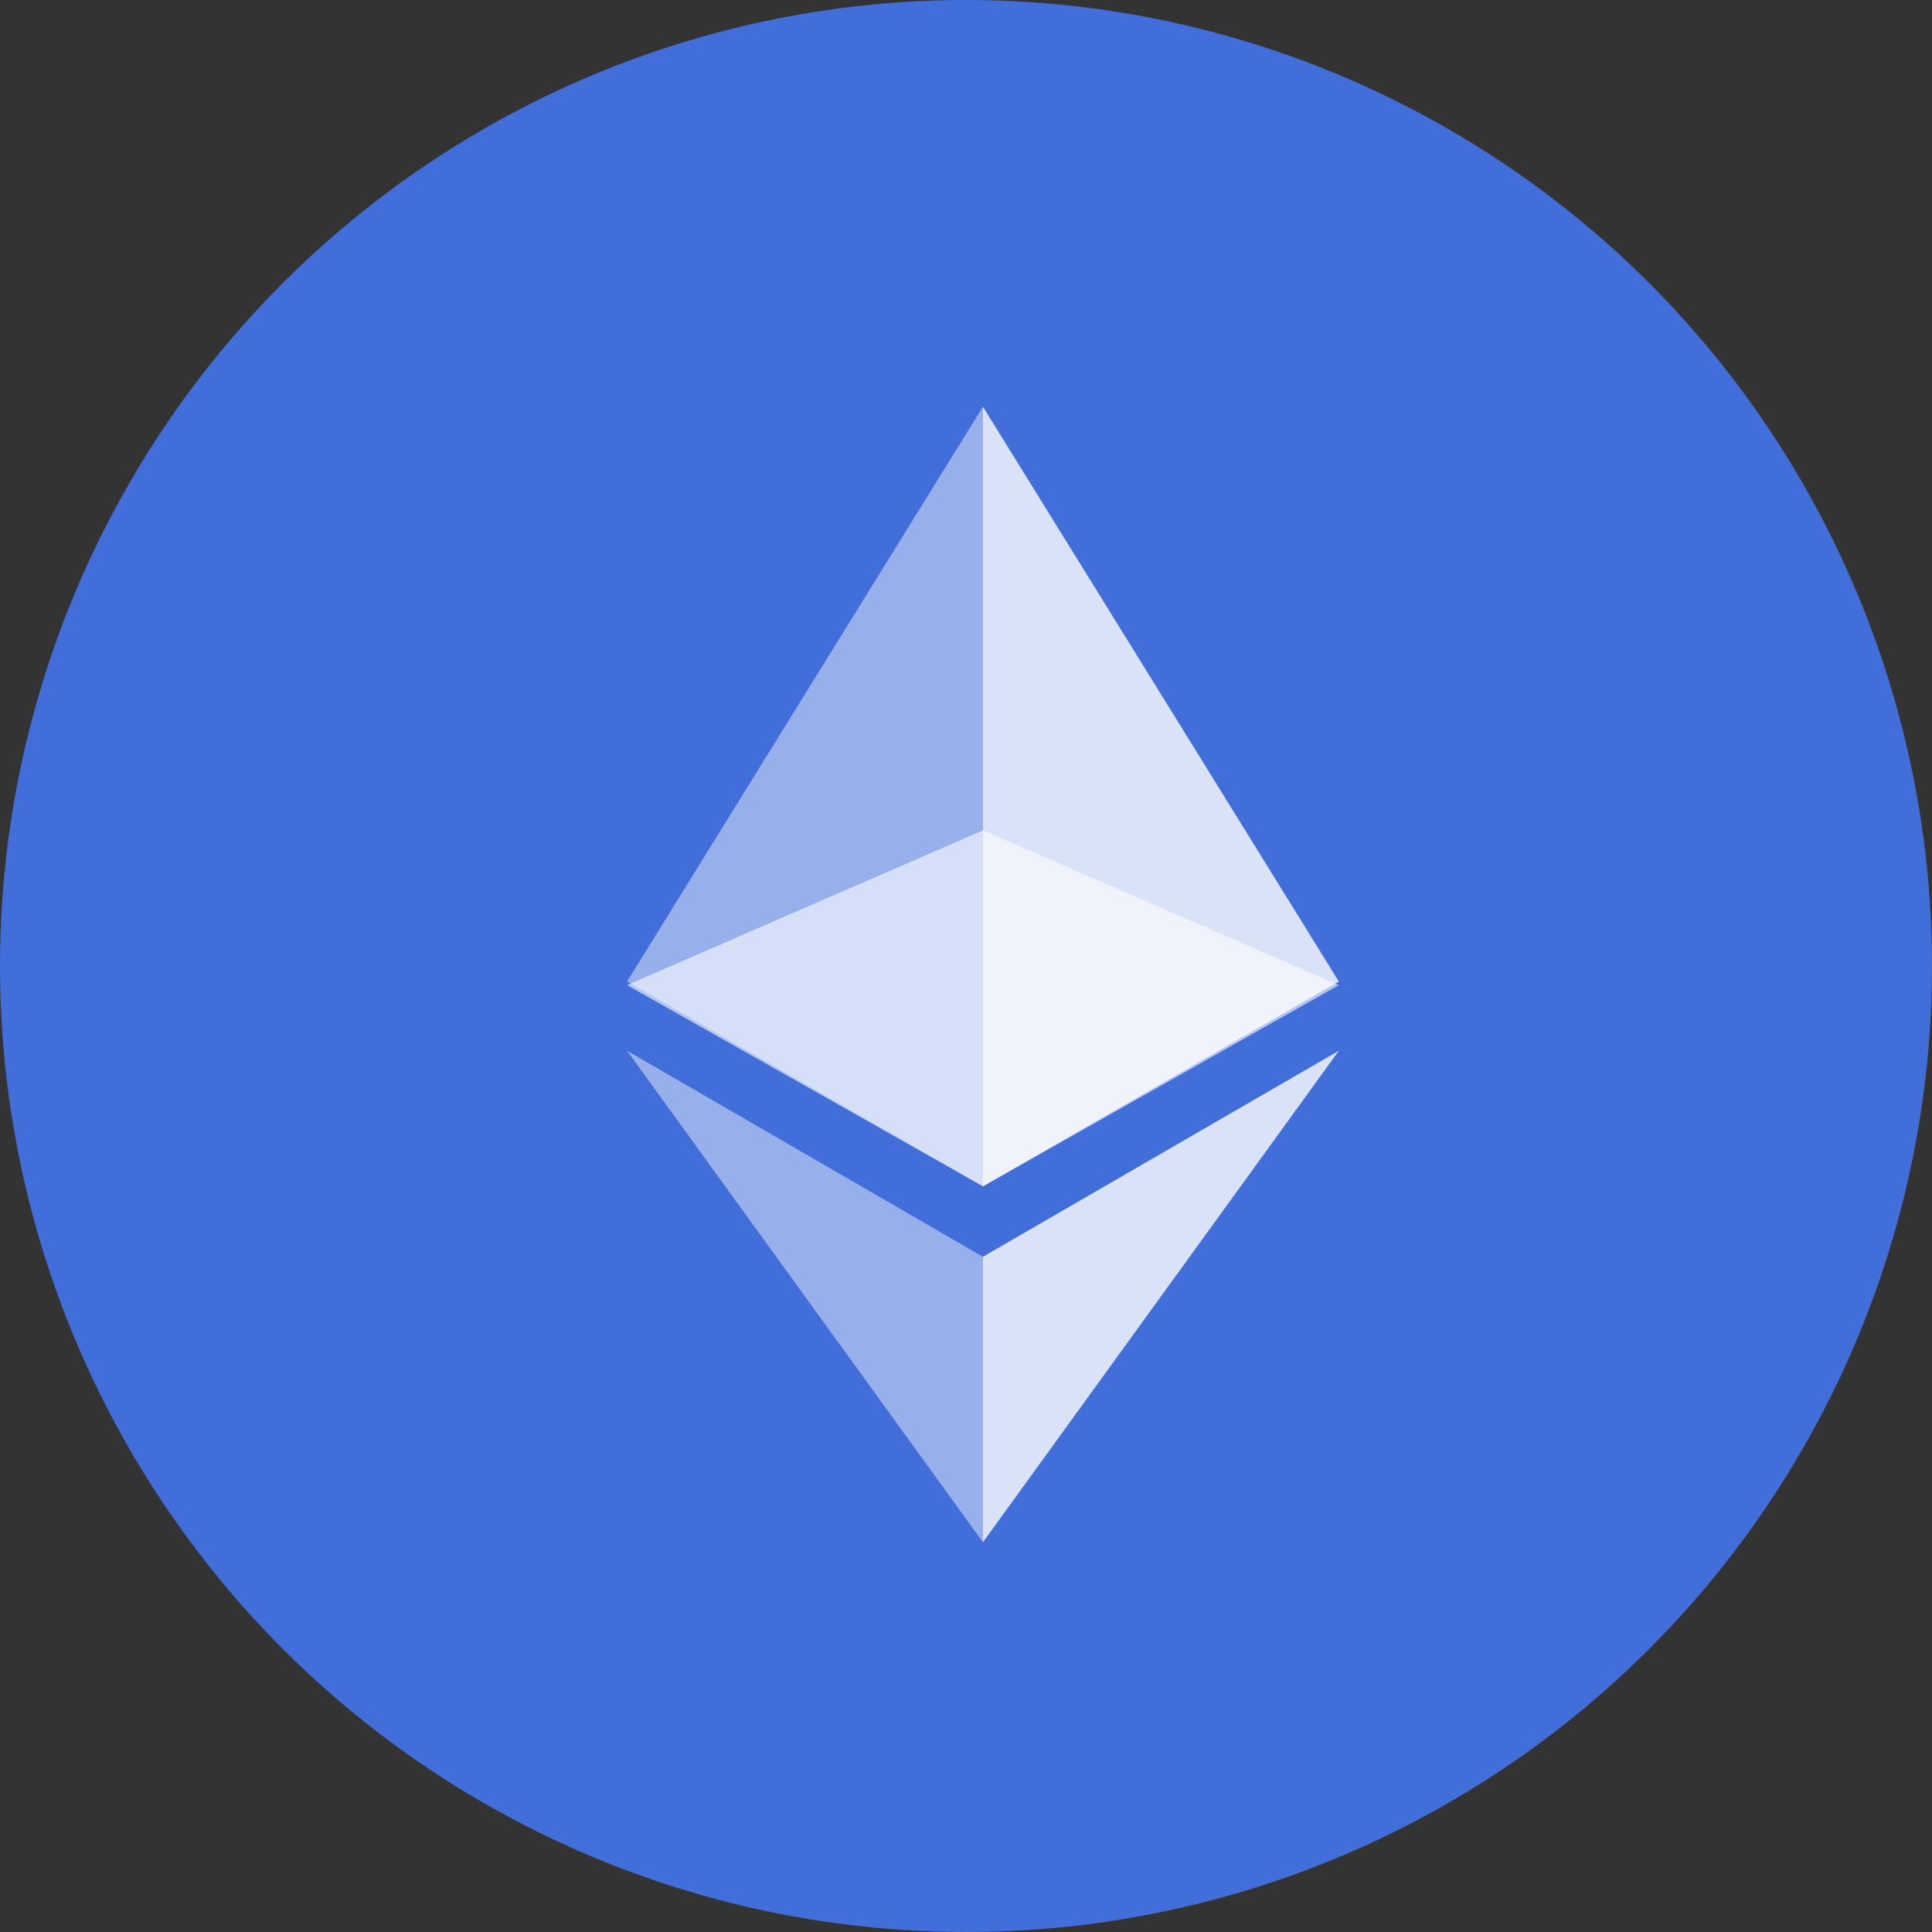 <?xml version="1.0" encoding="UTF-8"?>
<svg width="114px" height="114px" viewBox="0 0 114 114" version="1.1" xmlns="http://www.w3.org/2000/svg" xmlns:xlink="http://www.w3.org/1999/xlink">
    <rect x="0" y="0" width="114" height="114" fill="#333333" stroke="none"/>
    <!-- Generator: Sketch 51.3 (57544) - http://www.bohemiancoding.com/sketch -->
    <title>Group 21 Copy 3</title>
    <desc>Created with Sketch.</desc>
    <defs></defs>
    <g id="Page-1" stroke="none" stroke-width="1" fill="none" fill-rule="evenodd">
        <g id="Group-21-Copy-3" fill-rule="nonzero">
            <circle id="Oval-5" fill="#426ED9" cx="57" cy="57" r="57"></circle>
            <g id="Ethereum_logo" transform="translate(37, 24)" fill="#FFFFFF">
                <polygon id="path3078" opacity="0.6" points="21 25 0 34.129 21 46 42 34.129"></polygon>
                <polygon id="path3094" opacity="0.45" points="0 33.917 21 46 21 24.626 21 0"></polygon>
                <polygon id="path3110" opacity="0.8" points="21 0 21 24.626 21 46 42 33.917"></polygon>
                <polygon id="path3126" opacity="0.45" points="0 38 21 67 21 50.158"></polygon>
                <polygon id="path3142" opacity="0.8" points="21 50.158 21 67 42 38"></polygon>
            </g>
        </g>
    </g>
</svg>